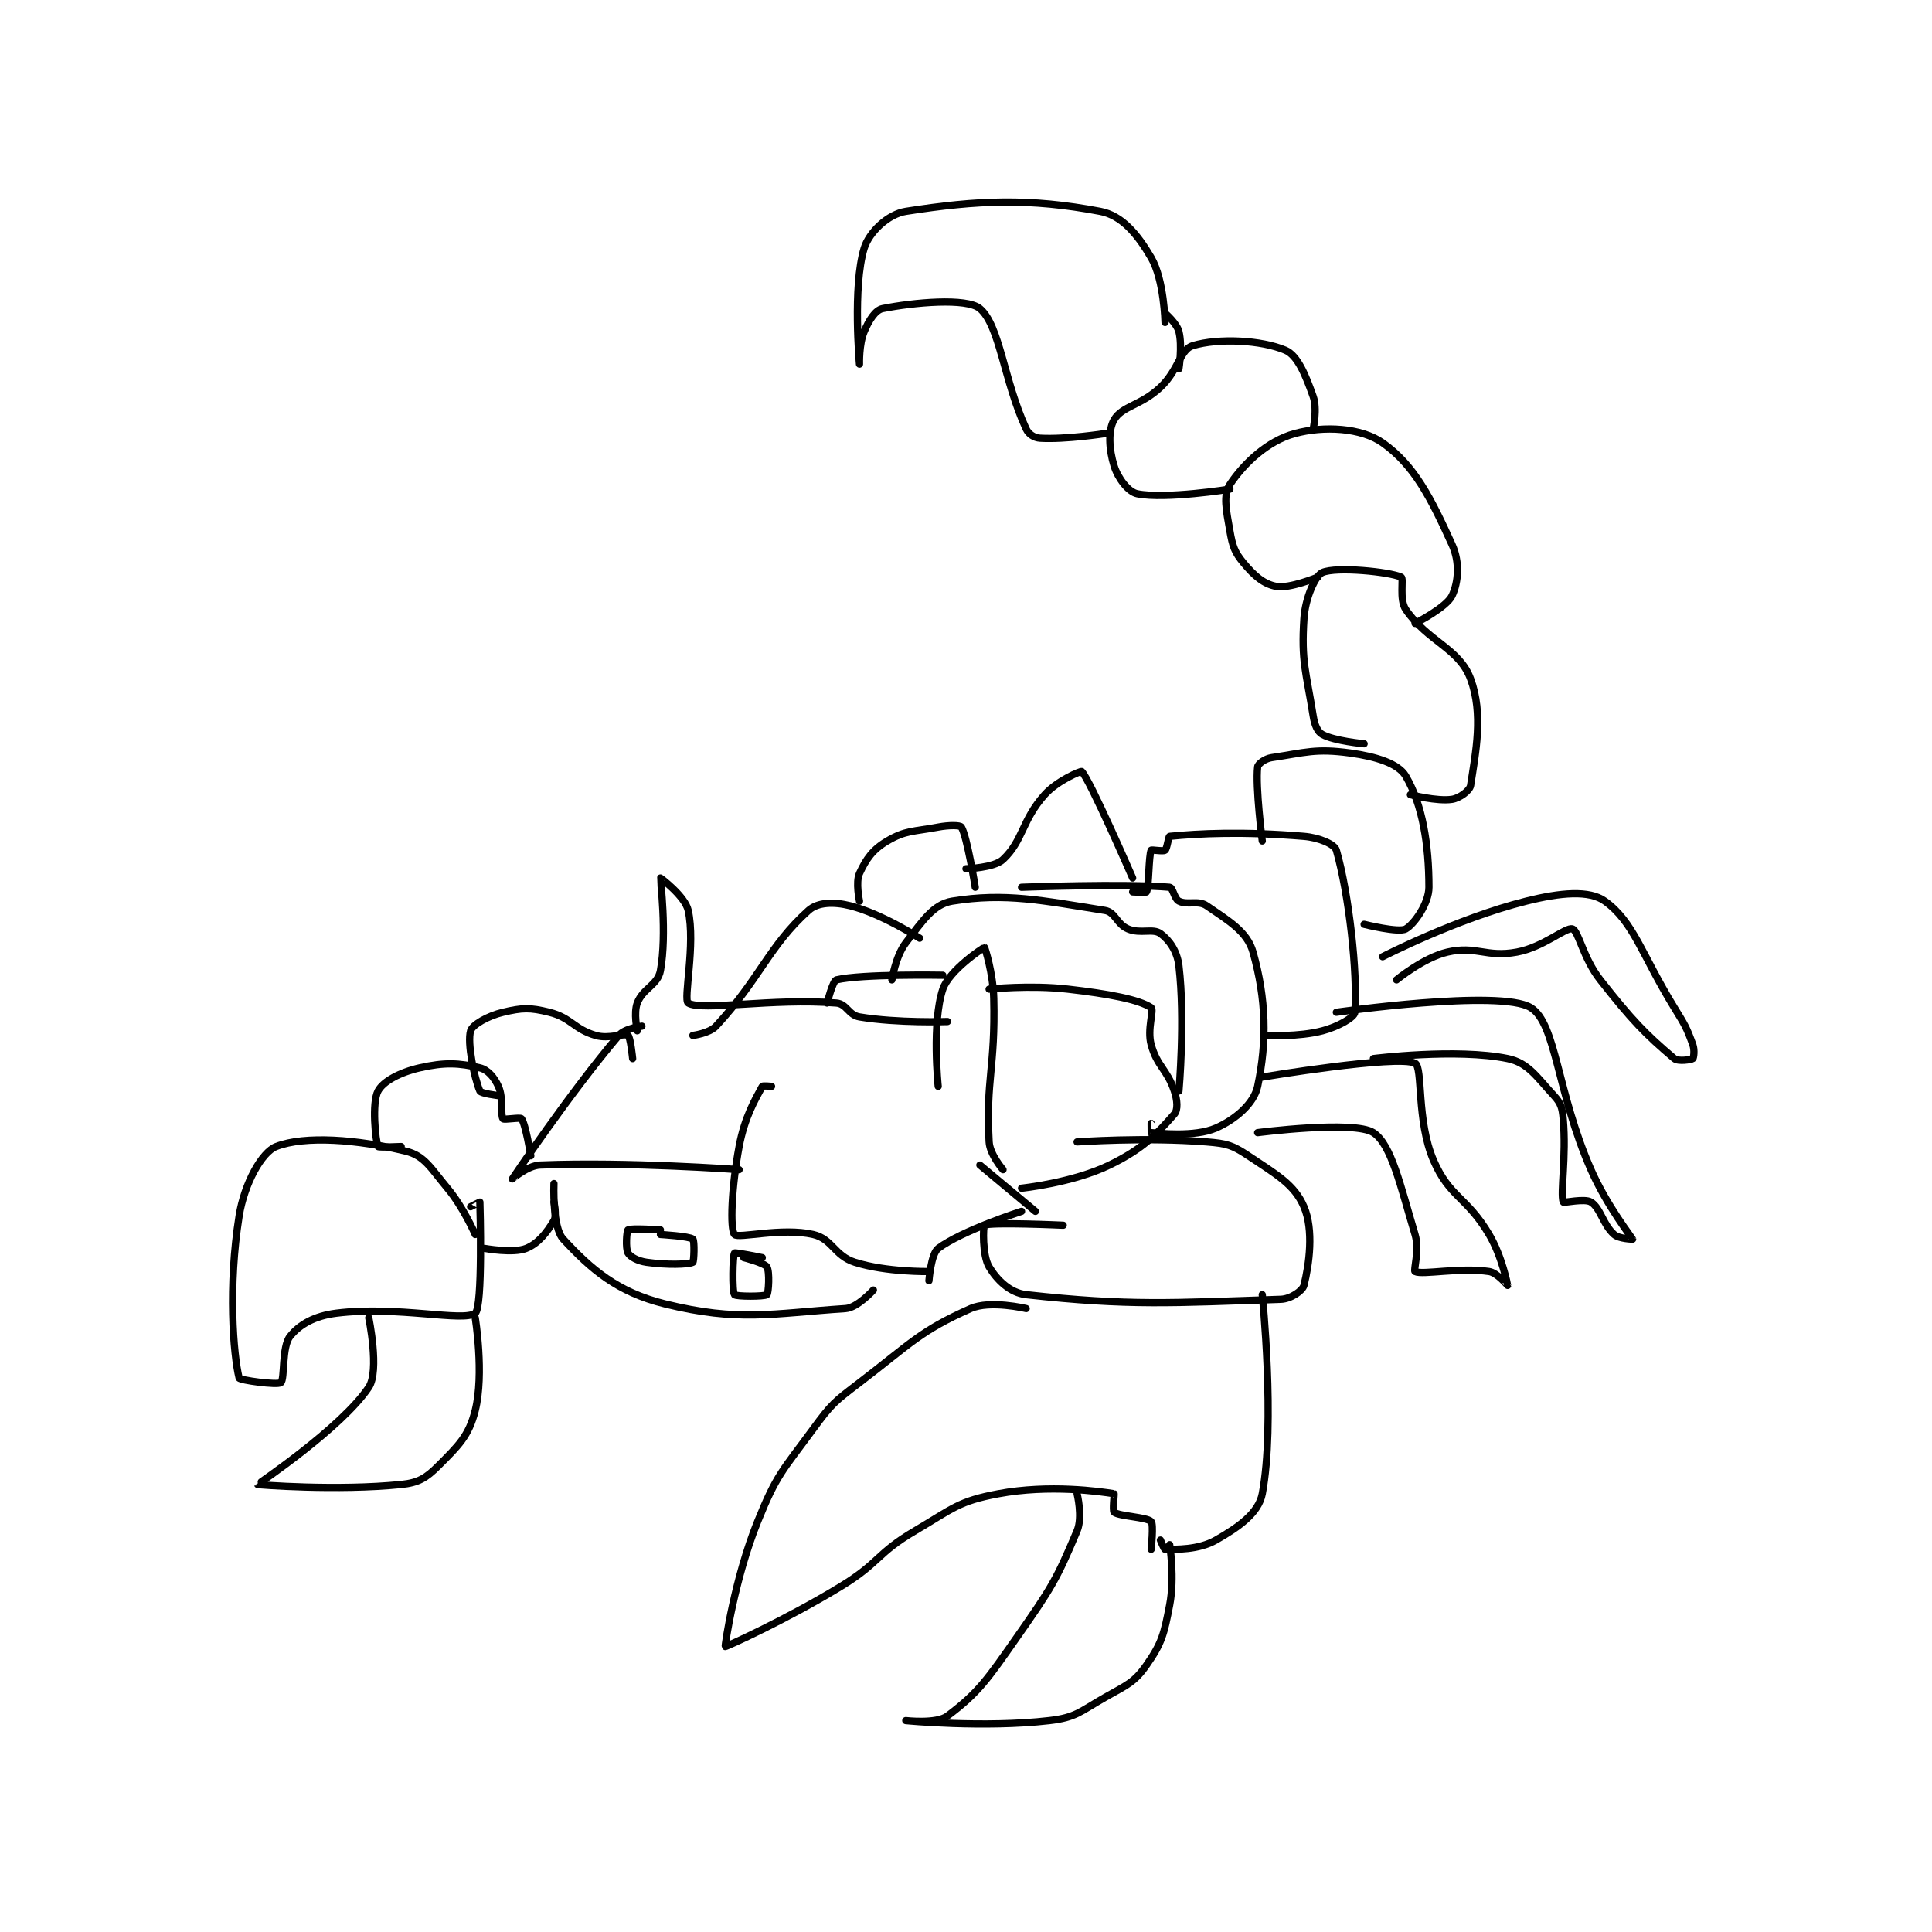 <?xml version="1.0" encoding="utf-8"?>
<!DOCTYPE svg PUBLIC "-//W3C//DTD SVG 1.1//EN" "http://www.w3.org/Graphics/SVG/1.1/DTD/svg11.dtd">
<svg viewBox="0 0 800 800" preserveAspectRatio="xMinYMin meet" xmlns="http://www.w3.org/2000/svg" version="1.1">
<g fill="none" stroke="black" stroke-linecap="round" stroke-linejoin="round" stroke-width="1.565">
<g transform="translate(99.022,87.52) scale(1.917) translate(-64,-78)">
<path id="0" d="M151 254 C151 254 147.32 254.445 146 256 C135.321 268.585 123.029 286.952 123 287 C122.996 287.007 126.289 284.111 129 284 C148.024 283.224 172 285 172 285 "/>
<path id="1" d="M179 267 C179 267 177.104 266.807 177 267 C175.488 269.808 173.201 273.594 172 280 C170.346 288.819 169.996 297.808 171 299 C171.791 299.94 181.228 297.437 188 299 C192.137 299.955 192.556 303.578 197 305 C203.771 307.167 213 307 213 307 "/>
<path id="2" d="M213 309 C213 309 213.437 303.172 215 302 C220.174 298.12 233 294 233 294 "/>
<path id="3" d="M150 255 C150 255 149.173 251.149 150 249 C151.229 245.804 154.417 245.151 155 242 C156.472 234.049 154.945 222.119 155 222 C155.012 221.975 160.317 225.928 161 229 C162.638 236.373 159.876 248.298 161 249 C163.876 250.798 179.289 247.888 193 249 C195.247 249.182 195.627 251.605 198 252 C206.268 253.378 217 253 217 253 "/>
<path id="4" d="M215 267 C215 267 213.578 253.266 216 246 C217.362 241.913 224.835 236.97 225 237 C225.09 237.016 226.871 242.602 227 248 C227.36 263.134 225.263 265.375 226 279 C226.147 281.713 229 285 229 285 "/>
<path id="5" d="M236 294 L224 284 "/>
<path id="6" d="M132 288 C132 288 131.599 297.399 134 300 C139.949 306.444 145.656 311.457 156 314 C171.955 317.923 178.994 316.067 195 315 C197.576 314.828 201 311 201 311 "/>
<path id="7" d="M226 246 C226 246 234.808 245.064 243 246 C251.894 247.017 258.351 248.234 261 250 C261.683 250.456 260.075 254.668 261 258 C262.317 262.743 264.43 263.29 266 268 C266.673 270.019 266.811 272.074 266 273 C262.23 277.308 259.196 280.511 252 284 C244.026 287.866 233 289 233 289 "/>
<path id="8" d="M216 243 C216 243 198.471 242.687 193 244 C192.247 244.181 191 249 191 249 "/>
<path id="9" d="M205 244 C205 244 205.788 238.892 208 236 C211.577 231.323 213.958 227.658 218 227 C229.519 225.125 237.582 226.881 251 229 C253.268 229.358 253.54 231.975 256 233 C258.737 234.14 261.354 232.803 263 234 C264.936 235.408 266.622 237.785 267 241 C268.367 252.619 267 268 267 268 "/>
<path id="10" d="M233 224 C233 224 255.406 223.154 265 224 C265.679 224.06 266.007 226.504 267 227 C268.843 227.922 271.133 226.716 273 228 C277.712 231.239 281.745 233.552 283 238 C285.866 248.16 286.053 257.247 284 267 C283.223 270.691 279.185 274.181 275 276 C270.322 278.034 262.494 277.107 261 277 C260.985 276.999 261 275 261 275 "/>
<path id="11" d="M257 225 C257 225 259.924 225.172 260 225 C260.54 223.784 260.46 217.216 261 216 C261.076 215.828 263.584 216.312 264 216 C264.45 215.662 264.721 213.028 265 213 C271.218 212.378 280.741 211.895 294 213 C297.315 213.276 300.625 214.703 301 216 C303.701 225.33 305.645 242.619 305 251 C304.916 252.096 301.421 254.1 298 255 C292.789 256.371 286 256 286 256 "/>
<path id="12" d="M285 214 C285 214 283.508 202.424 284 198 C284.072 197.35 285.599 196.21 287 196 C294.278 194.908 296.542 193.971 304 195 C309.613 195.774 314.393 197.259 316 200 C319.596 206.135 321 214.742 321 224 C321 227.472 317.836 231.951 316 233 C314.474 233.872 307 232 307 232 "/>
<path id="13" d="M307 193 C307 193 300.585 192.41 298 191 C296.929 190.416 296.315 188.967 296 187 C294.447 177.293 293.402 175.272 294 166 C294.294 161.443 296.484 156.65 298 156 C301.032 154.701 312.381 155.836 315 157 C315.617 157.274 314.519 161.828 316 164 C320.731 170.939 327.551 172.352 330 179 C332.795 186.585 331.106 194.81 330 202 C329.826 203.13 327.628 204.75 326 205 C322.771 205.497 317 204 317 204 "/>
<path id="14" d="M297 157 C297 157 290.899 159.543 288 159 C285.332 158.5 283.291 156.749 281 154 C278.991 151.589 278.593 150.362 278 147 C277.212 142.535 276.49 139.265 278 137 C281.07 132.394 286.167 127.591 292 126 C298.332 124.273 306.382 124.74 311 128 C317.907 132.875 321.474 140.043 326 150 C327.728 153.8 327.356 158.118 326 161 C324.796 163.558 318 167 318 167 "/>
<path id="15" d="M278 138 C278 138 264.1 140.22 258 139 C256.09 138.618 253.841 135.693 253 133 C251.887 129.44 251.648 125.299 253 123 C254.742 120.038 258.795 119.958 263 116 C266.922 112.309 267.249 107.815 270 107 C275.608 105.338 284.753 105.78 290 108 C292.628 109.112 294.36 113.353 296 118 C296.947 120.685 296 125 296 125 "/>
<path id="16" d="M251 126 C251 126 242.567 127.328 237 127 C235.755 126.927 234.535 126.151 234 125 C229.173 114.603 228.31 102.615 224 99 C221.154 96.613 209.662 97.668 203 99 C201.414 99.317 200.025 101.54 199 104 C197.86 106.737 198 111 198 111 C198 111 196.482 94.31 199 86 C200.068 82.477 204.18 78.599 208 78 C223.646 75.546 234.653 75.104 250 78 C254.709 78.888 258.065 82.969 261 88 C263.816 92.827 264 102 264 102 "/>
<path id="17" d="M267 112 C267 112 267.762 107.049 267 104 C266.547 102.189 264 100 264 100 "/>
<path id="18" d="M242 297 C242 297 226.277 296.281 225 297 C224.695 297.172 224.498 303.496 226 306 C227.69 308.817 230.491 311.61 234 312 C256.313 314.479 265.562 313.781 289 313 C291.175 312.928 293.713 311.147 294 310 C295.147 305.413 296.161 298.041 294 293 C291.948 288.213 288.123 286.082 282 282 C278.516 279.678 277.359 279.353 273 279 C259.796 277.929 245 279 245 279 "/>
<path id="19" d="M234 315 C234 315 226.204 313.132 222 315 C211.1 319.844 209.211 322.427 198 331 C192.54 335.175 192.011 335.531 188 341 C181.337 350.087 180.143 350.752 176 361 C171.027 373.302 168.881 387.907 169 388 C169.127 388.099 182.159 382.22 194 375 C202.385 369.887 201.649 367.912 210 363 C218.223 358.163 219.376 356.604 228 355 C239.063 352.942 249.953 354.512 253 355 C253.078 355.012 252.63 358.722 253 359 C254.173 359.88 260.035 360.035 261 361 C261.579 361.579 261 367 261 367 "/>
<path id="20" d="M285 312 C285 312 287.854 339.875 285 355 C284.211 359.181 279.917 362.19 275 365 C271.201 367.171 266.253 367 264 367 C263.795 367 263 365 263 365 "/>
<path id="21" d="M245 355 C245 355 246.248 360.024 245 363 C240.562 373.583 239.378 375.46 232 386 C225.679 395.029 223.724 397.957 217 403 C214.637 404.772 208 404 208 404 C208 404 224.861 405.644 239 404 C244.738 403.333 245.596 402.088 251 399 C255.729 396.298 257.308 395.845 260 392 C263.339 387.23 263.79 385.291 265 379 C266.126 373.143 265 366 265 366 "/>
<path id="22" d="M285 265 C285 265 314.161 260.132 318 262 C319.731 262.842 318.271 274.376 322 283 C325.476 291.039 329.148 290.812 334 299 C336.807 303.737 338 309.964 338 310 C338 310.01 335.763 307.264 334 307 C327.663 306.049 319.6 307.8 318 307 C317.6 306.8 319.021 302.402 318 299 C314.849 288.498 312.891 279.518 309 277 C304.813 274.291 284 277 284 277 "/>
<path id="23" d="M301 251 C301 251 336.422 245.934 343 250 C348.506 253.404 348.622 268.231 356 285 C359.435 292.808 364.938 299.827 365 300 C365.008 300.023 362.059 299.941 361 299 C358.569 296.839 358.103 293.338 356 292 C354.665 291.151 350.075 292.225 350 292 C349.325 289.975 350.722 282.305 350 274 C349.792 271.613 349.491 270.616 348 269 C344.246 264.933 342.429 261.908 338 261 C326.968 258.737 309 261 309 261 "/>
<path id="24" d="M311 239 C311 239 327.061 230.735 342 227 C349.47 225.133 355.65 224.592 359 227 C365.214 231.466 366.875 238.375 374 250 C376.313 253.774 376.638 254.254 378 258 C378.432 259.189 378.18 260.865 378 261 C377.68 261.24 374.825 261.701 374 261 C367.723 255.665 364.951 252.847 358 244 C354.306 239.299 353.326 233.442 352 233 C350.582 232.527 345.777 236.93 340 238 C333.296 239.242 331.278 236.551 325 238 C319.817 239.196 314 244 314 244 "/>
<path id="25" d="M115 299 C115 299 112.522 293.226 109 289 C105.361 284.633 104.05 281.985 100 281 C89.55 278.458 78.206 277.587 72 280 C68.891 281.209 65.125 287.969 64 295 C61.582 310.115 62.731 324.923 64 330 C64.118 330.471 72.277 331.592 73 331 C73.9 330.264 73.158 323.303 75 321 C77.065 318.419 80.307 316.587 85 316 C98.251 314.344 112.456 317.969 115 316 C116.66 314.714 116.035 292.796 116 292 C115.999 291.97 114 293 114 293 "/>
<path id="26" d="M92 317 C92 317 94.38 328.43 92 332 C86.128 340.807 67.97 352.911 68 353 C68.024 353.071 85.238 354.411 99 353 C102.734 352.617 104.382 351.618 107 349 C111.363 344.637 113.618 342.528 115 337 C116.974 329.103 115 317 115 317 "/>
<path id="27" d="M99 280 C99 280 94.093 280.222 94 280 C93.468 278.722 92.631 270.586 94 268 C95.114 265.896 98.768 263.962 103 263 C108.427 261.767 111.513 261.944 116 263 C117.706 263.401 119.112 265.047 120 267 C121.137 269.502 120.406 273.168 121 274 C121.22 274.308 124.722 273.63 125 274 C125.88 275.173 127 282 127 282 "/>
<path id="28" d="M117 302 C117 302 123.174 303.13 126 302 C128.638 300.945 130.457 298.571 132 296 C132.643 294.929 132 292 132 292 "/>
<path id="29" d="M120 269 C120 269 116.236 268.552 116 268 C114.793 265.184 113.225 257.635 114 255 C114.378 253.714 117.717 251.773 121 251 C125.134 250.027 126.778 249.945 131 251 C135.75 252.188 136.264 254.607 141 256 C143.89 256.85 147.1 255.437 148 256 C148.53 256.332 149 261 149 261 "/>
<path id="30" d="M155 298 C155 298 148.579 297.586 148 298 C147.704 298.211 147.436 302.013 148 303 C148.483 303.846 150.116 304.731 152 305 C156.396 305.628 161 305.5 162 305 C162.25 304.875 162.402 300.345 162 300 C161.262 299.368 155 299 155 299 "/>
<path id="31" d="M177 304 C177 304 171.147 302.805 171 303 C170.623 303.503 170.455 311.299 171 312 C171.33 312.424 177.496 312.432 178 312 C178.371 311.682 178.634 307.014 178 306 C177.458 305.134 173 304 173 304 "/>
<path id="32" d="M211 235 C211 235 202.773 229.693 196 228 C192.462 227.115 188.999 227.208 187 229 C178.435 236.679 176.483 243.758 167 254 C165.555 255.56 162 256 162 256 "/>
<path id="33" d="M223 224 C223 224 221.243 213.019 220 211 C219.742 210.582 217.331 210.563 215 211 C209.61 212.011 207.96 211.671 204 214 C200.862 215.846 199.438 217.884 198 221 C197.117 222.914 198 227 198 227 "/>
<path id="34" d="M257 222 C257 222 247.702 200.613 246 199 C245.831 198.839 240.739 200.939 238 204 C233.032 209.552 233.392 213.866 229 218 C227.043 219.842 221 220 221 220 "/>
</g>
</g>
</svg>

